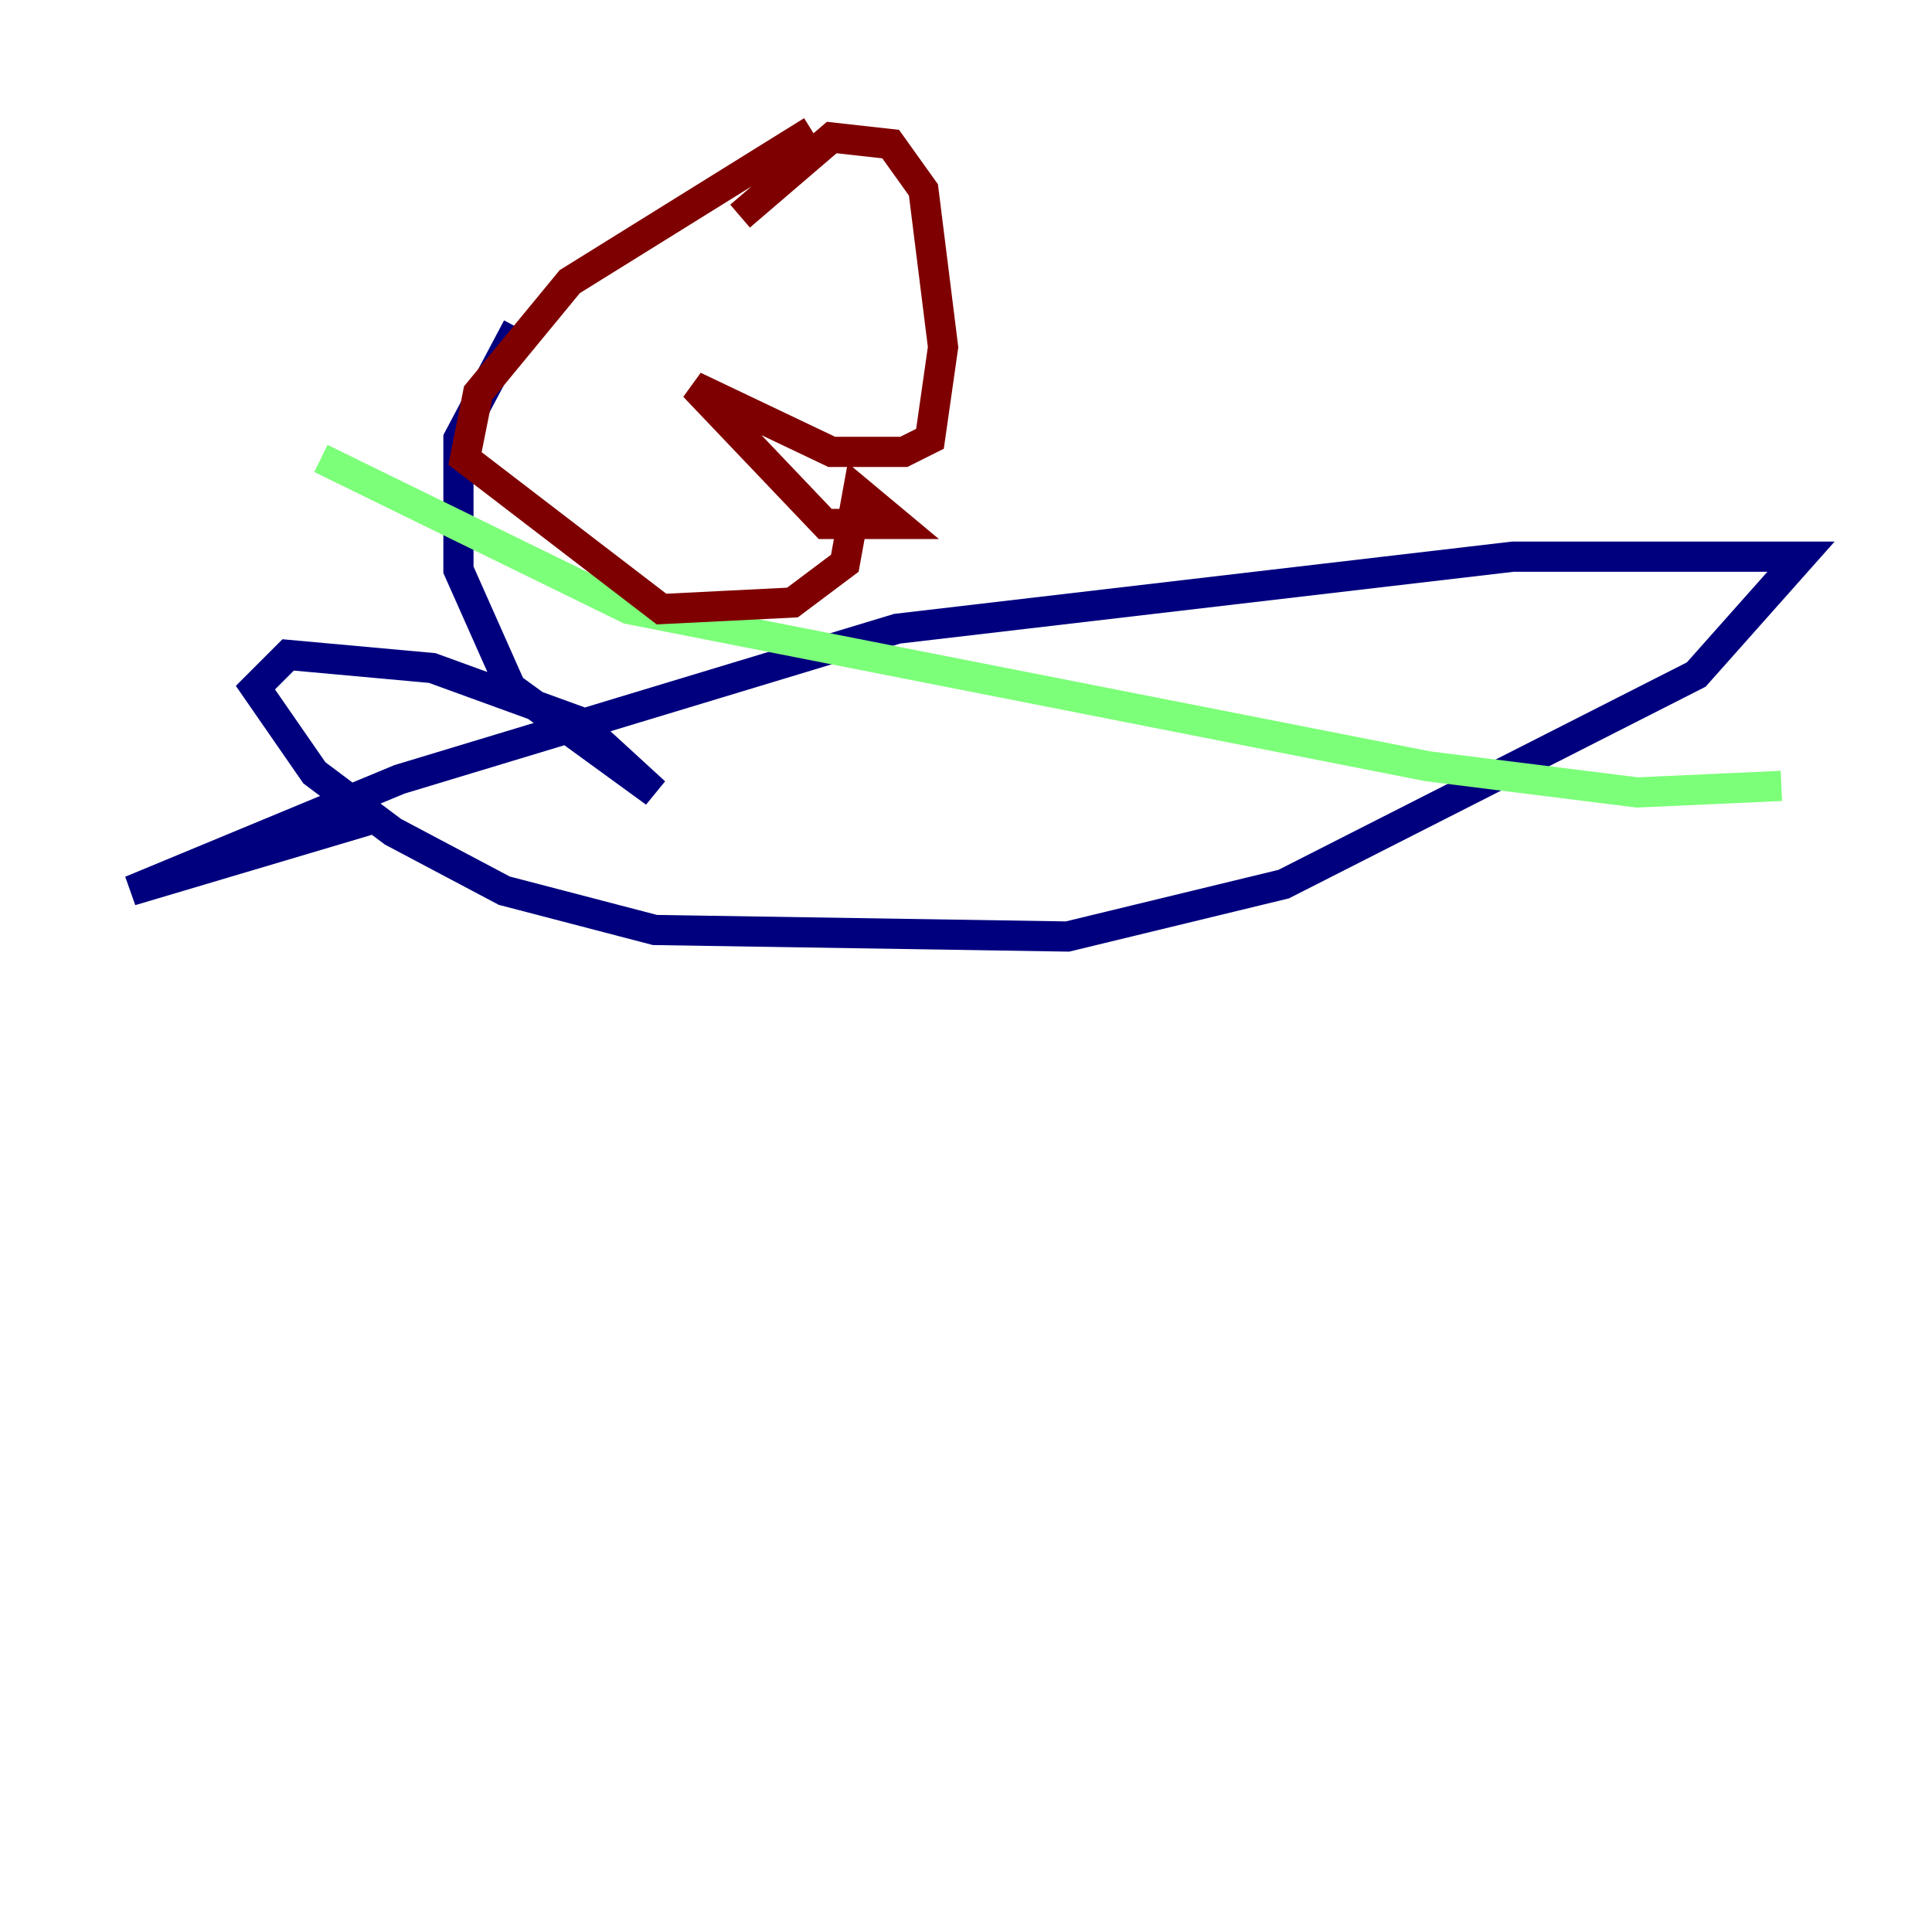 <?xml version="1.0" encoding="utf-8" ?>
<svg baseProfile="tiny" height="128" version="1.2" viewBox="0,0,128,128" width="128" xmlns="http://www.w3.org/2000/svg" xmlns:ev="http://www.w3.org/2001/xml-events" xmlns:xlink="http://www.w3.org/1999/xlink"><defs /><polyline fill="none" points="34.278,21.695 30.373,29.071 30.373,37.749 33.844,45.559 43.39,52.502 38.183,47.729 28.637,44.258 19.091,43.39 16.922,45.559 20.827,51.2 26.034,55.105 33.41,59.01 43.39,61.614 70.725,62.047 85.044,58.576 112.38,44.691 119.322,36.881 100.231,36.881 59.444,41.654 26.468,51.634 8.678,59.01 24.732,54.237" stroke="#00007f" stroke-width="2" /><polyline fill="none" points="21.261,30.373 41.654,40.352 94.59,50.766 108.475,52.502 118.02,52.068" stroke="#7cff79" stroke-width="2" /><polyline fill="none" points="49.031,14.319 55.105,9.112 59.01,9.546 61.18,12.583 62.481,22.997 61.614,29.071 59.878,29.939 55.105,29.939 45.993,25.6 54.671,34.712 59.444,34.712 56.841,32.542 55.973,37.315 52.502,39.919 43.824,40.352 30.807,30.373 31.675,26.034 37.749,18.658 53.803,8.678" stroke="#7f0000" stroke-width="2" /></svg>